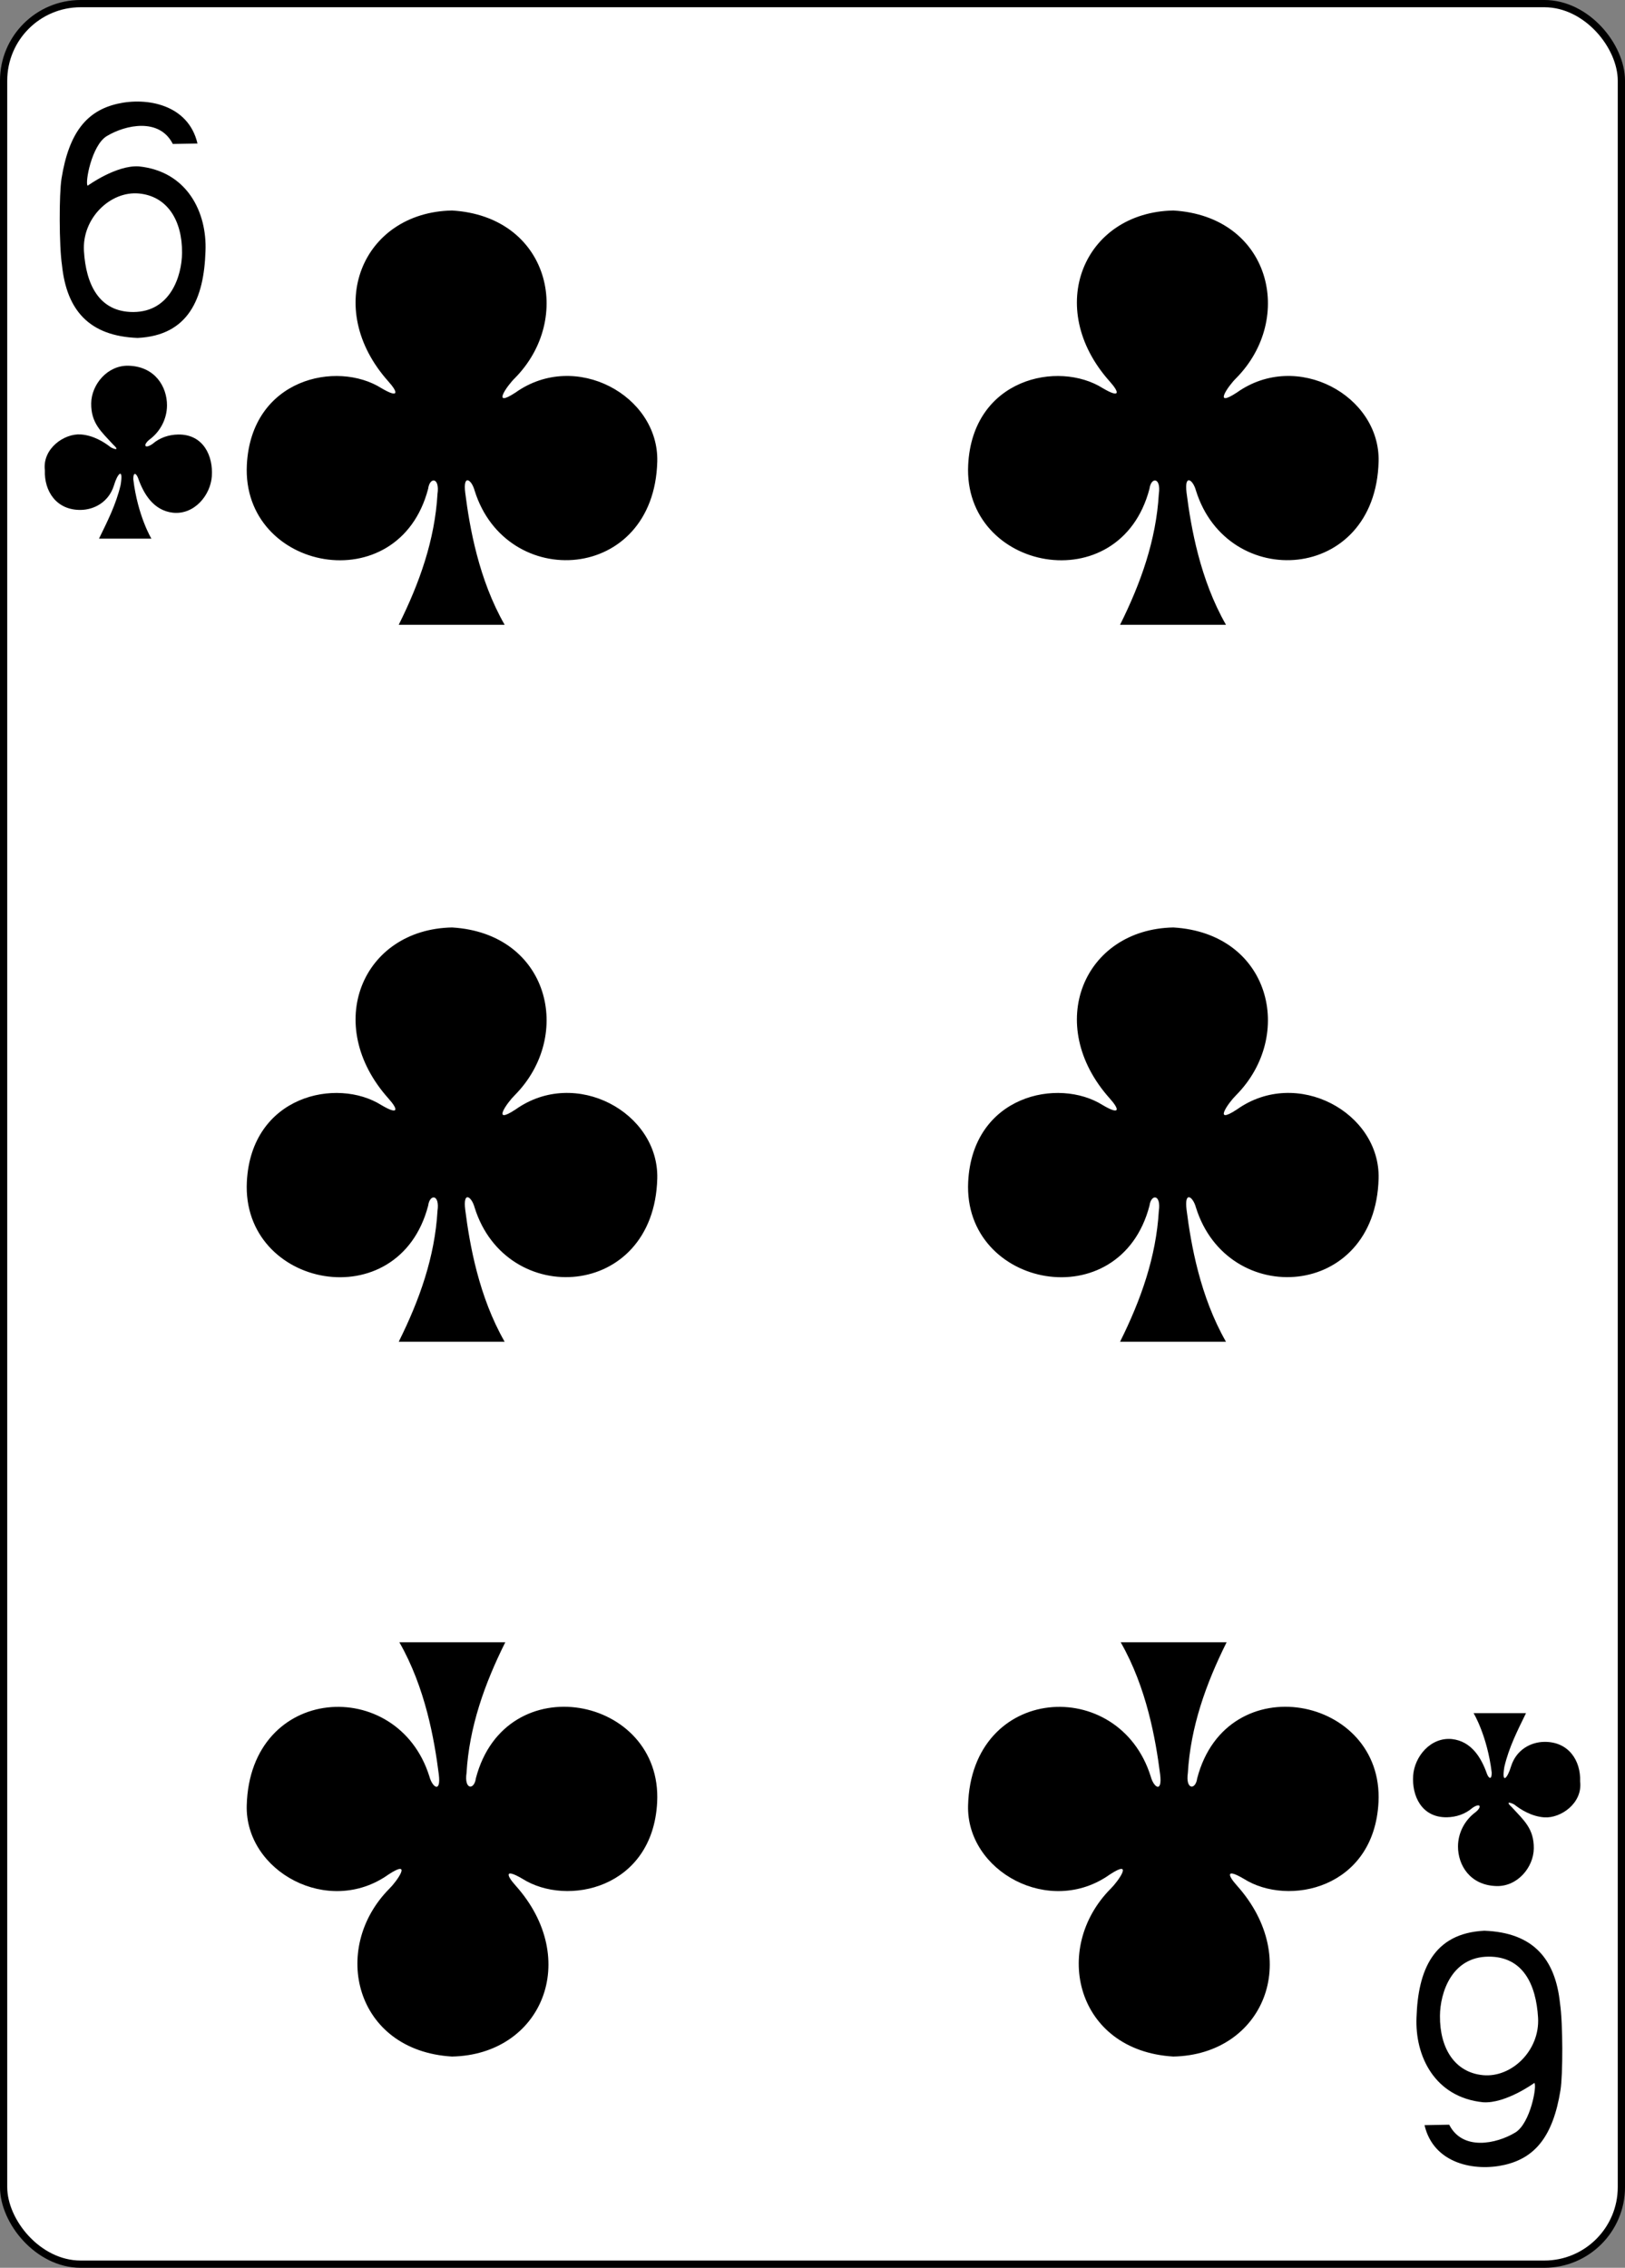     <svg
      xmlns="http://www.w3.org/2000/svg"
      width="224.225"
      height="312.808"
      version="1.1"
    >
      <rect width="100%" height="100%" fill="#808080" stroke="none"/>
      <g transform="translate(-259.935 -369.777)">
        <g display="inline" transform="translate(-1830.454 92.135)">
          <g>
            <g display="inline" transform="translate(-5059.956 3024.952)">
              <rect
                width="223.228"
                height="311.811"
                x="7150.843"
                y="-2746.811"
                fill="#fff"
                fillOpacity="1"
                stroke="#000"
                strokeDasharray="none"
                strokeMiterlimit="4"
                strokeOpacity="1"
                strokeWidth="0.997"
                display="inline"
                rx="10.63"
                ry="10.63"
              ></rect>
            </g>
          </g>
          <g fill="#000" fillOpacity="1" transform="translate(-.116)">
            <path
              d="M1095.474-1380.217c-1.357-9.126-1.335-32.702-.22-39.668 3.419-21.353 11.733-31.12 25.652-34.32 13.514-3.108 32.514.351 36.683 18.208l-11.314.21c-6.112-12.069-21.575-8.843-30.279-3.595-6.953 4.192-10.093 21.655-8.75 22.73-.01 0 13.144-9.556 23.503-8.851 22.15 2.264 31.281 21.111 30.51 38.924-.7 21.423-7.623 38.539-31.094 39.681-22.315-.842-32.55-12.788-34.691-33.32zm55.04-5.664c.123-14.865-6.755-25.984-19.762-27.211-13.007-1.228-26.12 11.232-25.211 26.381.91 15.202 6.904 28.007 22.674 27.936 16.96-.076 22.211-16.53 22.299-27.106z"
              display="inline"
              transform="translate(1769.32 729.672) scale(.301)"
            ></path>
            <path
              d="M1782.205-583.67c1.356 9.125 1.334 32.701.22 39.667-3.42 21.353-11.733 31.12-25.652 34.32-13.514 3.109-32.515-.351-36.684-18.208l11.315-.21c6.111 12.07 21.575 8.843 30.279 3.595 6.952-4.192 10.092-21.655 8.749-22.73.01 0-13.144 9.556-23.503 8.852-22.149-2.265-31.28-21.112-30.51-38.925.7-21.423 7.624-38.538 31.094-39.68 22.315.841 32.551 12.787 34.692 33.319zm-55.04 5.663c-.123 14.865 6.755 25.984 19.762 27.212 13.006 1.227 26.119-11.233 25.211-26.382-.911-15.202-6.904-28.007-22.674-27.936-16.96.076-22.211 16.53-22.3 27.106z"
              display="inline"
              transform="translate(1769.32 729.672) scale(.301)"
            ></path>
            <path
              d="M2245.057 462.714c2.879-5.775 4.975-11.7 5.348-18.037.341-2.332-1.075-2.37-1.288-.729-4.077 15.593-25.763 11.37-25.018-3.296.605-11.895 12.42-14.454 18.583-10.565 2.433 1.433 2.296.575.968-.911-9.155-10.212-3.61-23.362 8.76-23.603 13.38.794 16.852 14.87 8.645 23.148-1.02.995-3.283 4.192.123 1.957 8.287-5.888 19.787.443 19.553 9.52-.433 16.74-20.84 17.988-25.203 4.006-.42-1.55-1.63-2.328-1.295.304.604 4.767 1.856 11.954 5.437 18.206z"
              display="inline"
            ></path>
            <path
              d="M2145.524 462.714c2.879-5.775 4.976-11.7 5.348-18.037.341-2.332-1.075-2.37-1.288-.729-4.077 15.593-25.763 11.37-25.017-3.296.605-11.895 12.42-14.454 18.582-10.565 2.434 1.433 2.296.575.968-.911-9.155-10.212-3.61-23.362 8.761-23.603 13.38.794 16.851 14.87 8.644 23.148-1.02.995-3.283 4.192.123 1.957 8.287-5.888 19.788.443 19.553 9.52-.433 16.74-20.84 17.988-25.203 4.006-.42-1.55-1.63-2.328-1.295.304.605 4.767 1.856 11.954 5.437 18.206z"
              display="inline"
            ></path>
            <path
              d="M2245.057 363.82c2.879-5.775 4.975-11.7 5.348-18.037.341-2.331-1.075-2.37-1.288-.728-4.077 15.592-25.763 11.37-25.018-3.297.605-11.895 12.42-14.454 18.583-10.564 2.433 1.432 2.296.574.968-.912-9.155-10.212-3.61-23.362 8.76-23.603 13.38.794 16.852 14.87 8.645 23.149-1.02.994-3.283 4.191.123 1.956 8.287-5.888 19.787.443 19.553 9.52-.433 16.74-20.84 17.988-25.203 4.007-.42-1.55-1.63-2.329-1.295.304.604 4.767 1.856 11.953 5.437 18.206z"
              display="inline"
            ></path>
            <path
              d="M2145.524 363.82c2.879-5.775 4.976-11.7 5.348-18.037.341-2.331-1.075-2.37-1.288-.728-4.077 15.592-25.763 11.37-25.017-3.297.605-11.895 12.42-14.454 18.582-10.564 2.434 1.432 2.296.574.968-.912-9.155-10.212-3.61-23.362 8.761-23.603 13.38.794 16.851 14.87 8.644 23.149-1.02.994-3.283 4.191.123 1.956 8.287-5.888 19.788.443 19.553 9.52-.433 16.74-20.84 17.988-25.203 4.007-.42-1.55-1.63-2.329-1.295.304.605 4.767 1.856 11.953 5.437 18.206z"
              display="inline"
            ></path>
            <path
              d="M2259.758 504.172c-2.878 5.775-4.975 11.7-5.348 18.037-.341 2.332 1.075 2.37 1.288.729 4.077-15.593 25.763-11.37 25.018 3.296-.605 11.895-12.42 14.454-18.583 10.565-2.433-1.433-2.296-.575-.968.911 9.155 10.212 3.61 23.362-8.76 23.603-13.38-.794-16.852-14.87-8.645-23.149 1.02-.994 3.283-4.19-.123-1.956-8.287 5.888-19.787-.443-19.553-9.52.433-16.74 20.84-17.988 25.203-4.006.42 1.55 1.63 2.328 1.295-.305-.604-4.766-1.856-11.953-5.437-18.205z"
              display="inline"
            ></path>
            <path
              d="M2160.226 504.172c-2.88 5.775-4.976 11.7-5.348 18.037-.342 2.332 1.074 2.37 1.288.729 4.076-15.593 25.762-11.37 25.017 3.296-.605 11.895-12.42 14.454-18.582 10.565-2.434-1.433-2.297-.575-.968.911 9.154 10.212 3.61 23.362-8.762 23.603-13.38-.794-16.85-14.87-8.644-23.149 1.02-.994 3.284-4.19-.123-1.956-8.287 5.888-19.787-.443-19.553-9.52.433-16.74 20.84-17.988 25.204-4.006.42 1.55 1.629 2.328 1.295-.305-.605-4.766-1.857-11.953-5.438-18.205z"
              display="inline"
            ></path>
            <path
              d="M2104.165 351.942c1.192-2.445 2.352-4.721 2.984-7.401.42-2.528-.438-1.589-.925.068-.721 2.297-2.723 3.344-4.58 3.369-3.371.045-5.053-2.604-4.948-5.454-.368-2.999 2.671-5.12 4.962-4.957 1.722.123 3.224 1.052 4.133 1.775.596.316 1.234.455.344-.358-1.677-1.833-3.076-2.964-3.046-5.711.03-2.579 2.234-5.268 5.156-5.184 3.651.106 5.312 2.89 5.303 5.48-.01 1.89-.953 3.627-2.411 4.703-.944.767-.68 1.34.398.615 1.034-.892 2.267-1.282 3.544-1.31 3.49-.054 4.855 2.962 4.655 5.764-.187 2.626-2.422 5.329-5.369 5.023-2.63-.302-4.013-2.51-4.805-4.777-.262-.695-.676-.883-.664.153.608 5.057 2.491 8.204 2.505 8.202z"
              display="inline"
            ></path>
            <path
              d="M2301.07 513.945c-1.193 2.445-2.353 4.72-2.985 7.4-.42 2.528.438 1.59.925-.067.721-2.298 2.723-3.344 4.58-3.37 3.371-.045 5.053 2.605 4.948 5.455.368 2.998-2.67 5.12-4.962 4.956-1.722-.123-3.224-1.052-4.132-1.775-.597-.315-1.234-.454-.345.359 1.677 1.833 3.076 2.964 3.046 5.71-.03 2.58-2.234 5.269-5.156 5.184-3.651-.105-5.312-2.89-5.303-5.48.01-1.889.953-3.627 2.411-4.703.944-.766.68-1.34-.397-.615-1.035.892-2.267 1.283-3.545 1.31-3.49.055-4.855-2.961-4.655-5.764.187-2.626 2.422-5.328 5.369-5.022 2.63.301 4.013 2.51 4.805 4.777.262.695.676.882.664-.154-.607-5.057-2.491-8.204-2.505-8.201z"
              display="inline"
            ></path>
          </g>
        </g>
      </g>
    </svg>